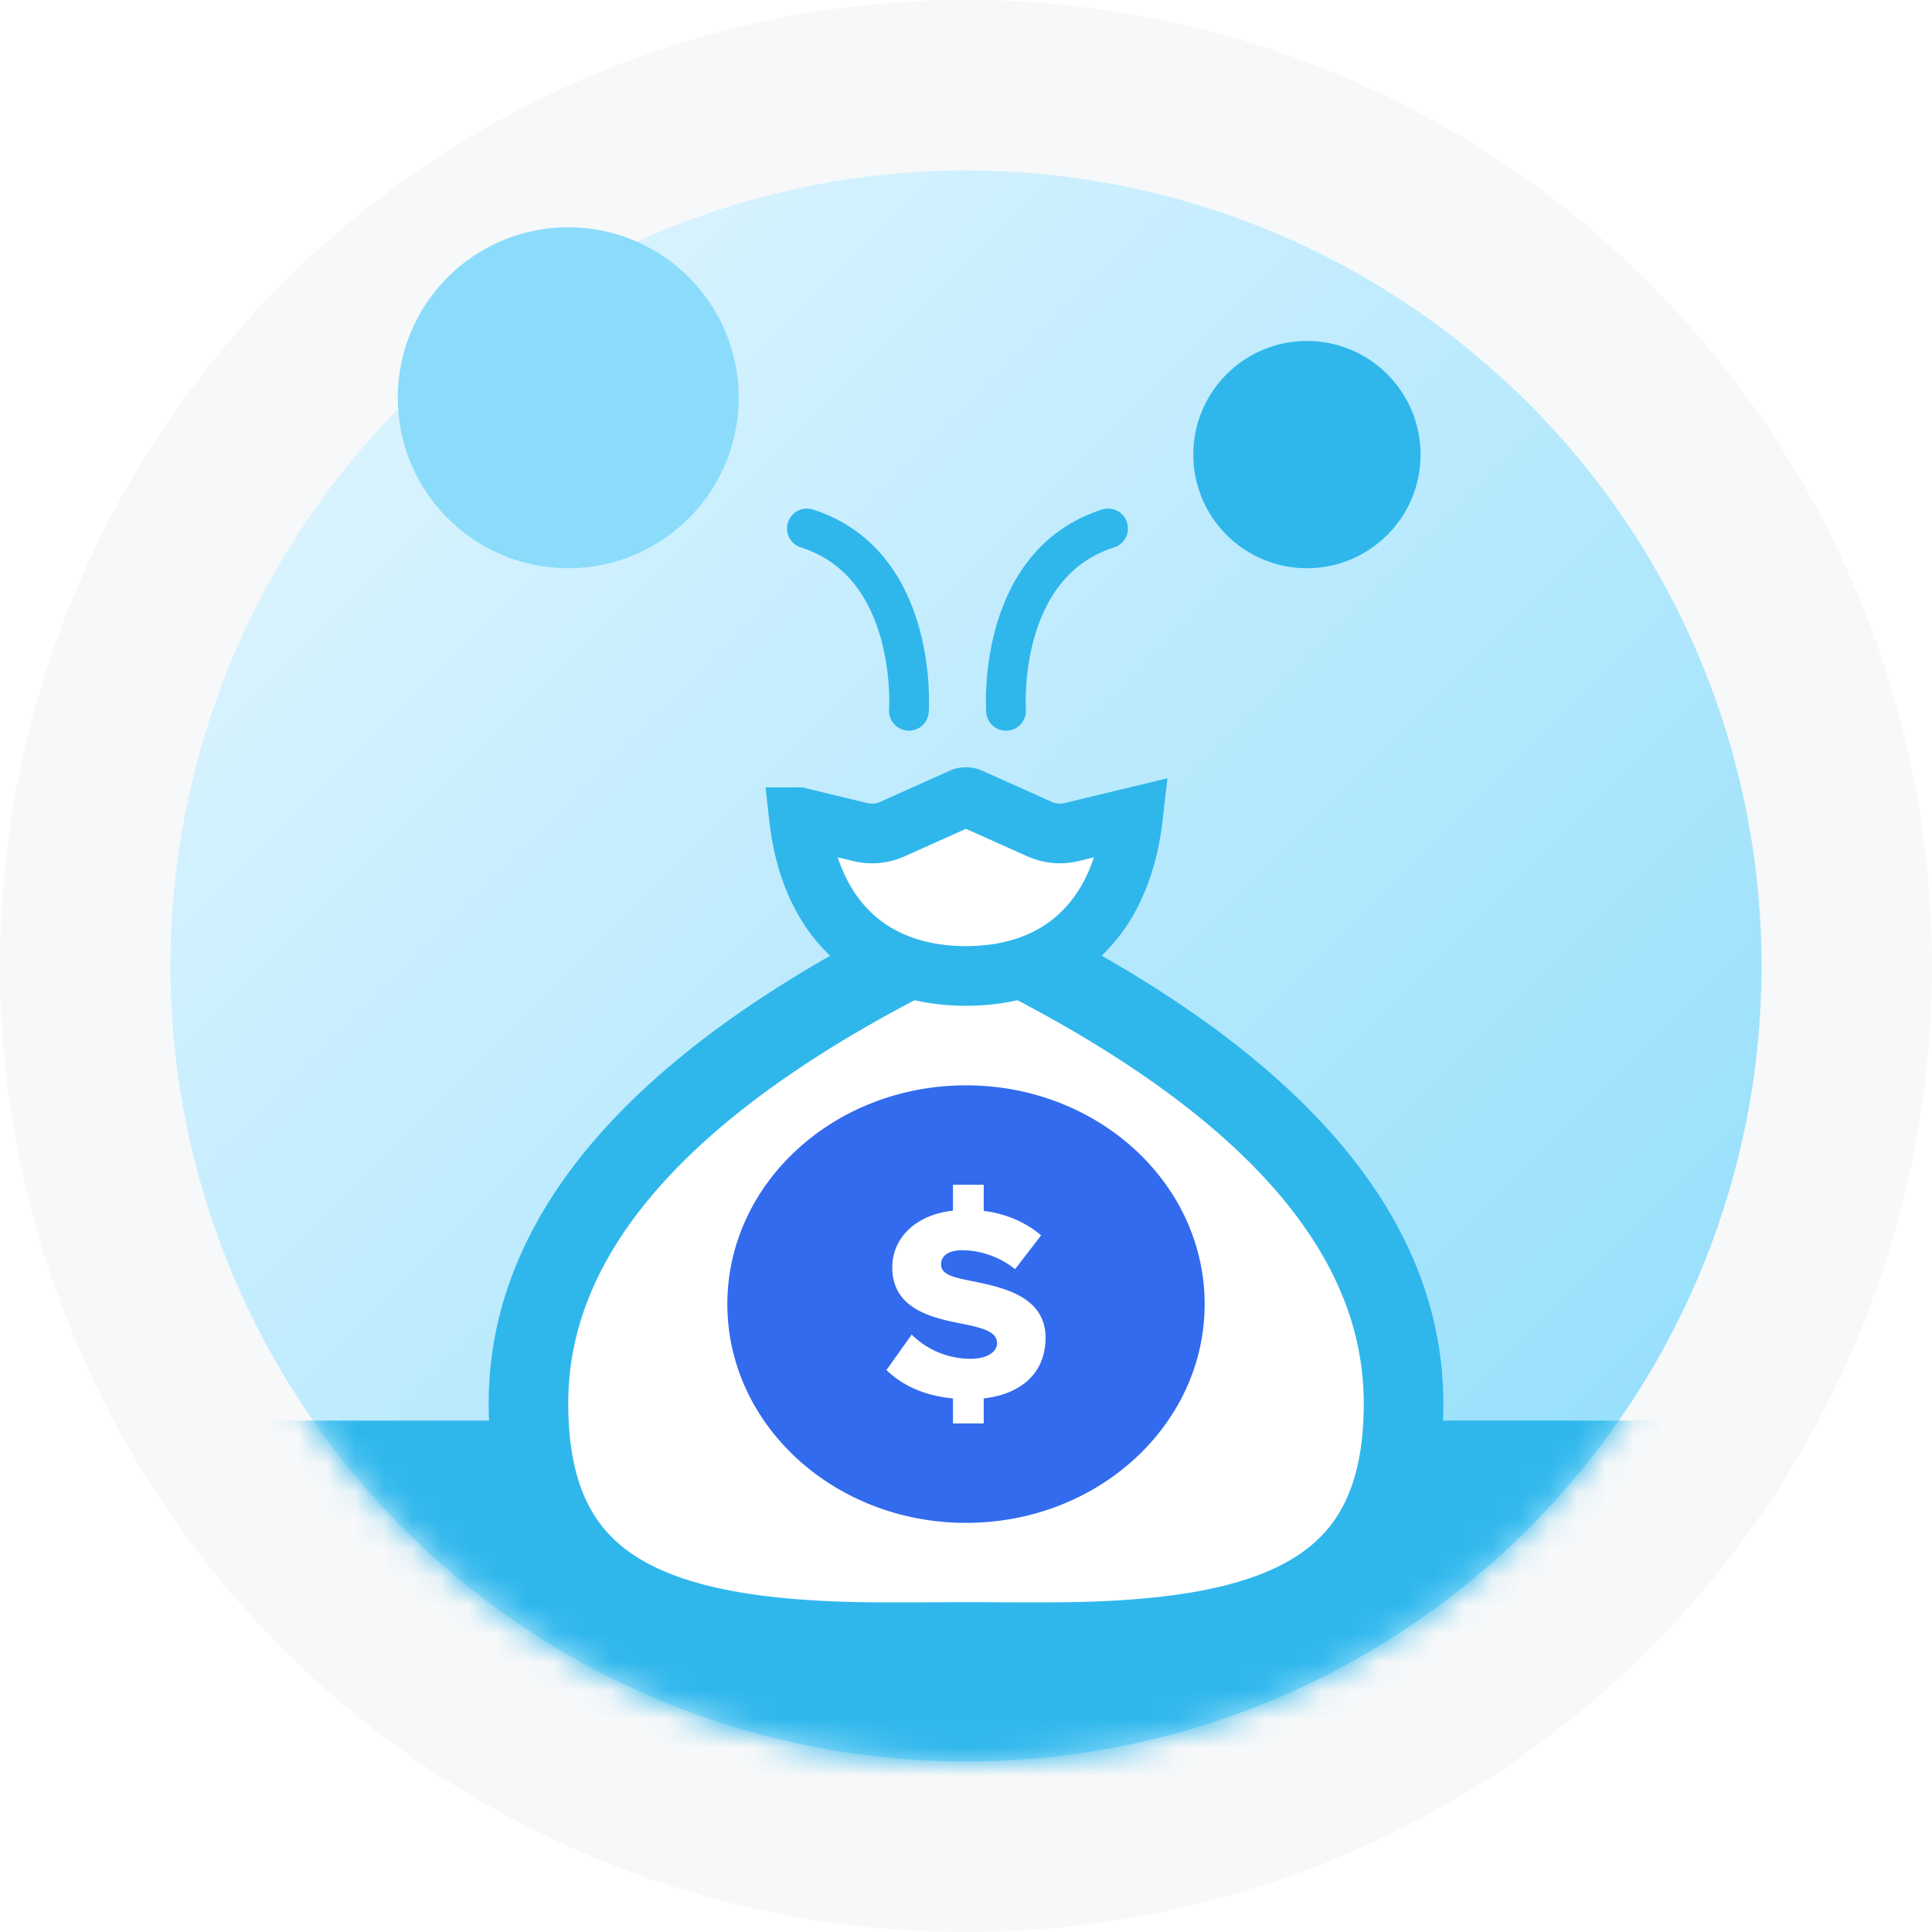 <svg xmlns="http://www.w3.org/2000/svg" xmlns:xlink="http://www.w3.org/1999/xlink" width="68" height="68" viewBox="0 0 68 68">
    <defs>
        <linearGradient id="b" x1="0%" y1="0%" y2="100%">
            <stop offset="0%" stop-color="#E6F7FF"/>
            <stop offset="100%" stop-color="#8BDCFB"/>
        </linearGradient>
        <circle id="a" cx="28" cy="28" r="28"/>
        <rect id="e" width="56" height="42" y="44" rx="3"/>
        <filter id="d" width="114.3%" height="138.1%" x="-7.1%" y="-9.5%" filterUnits="objectBoundingBox">
            <feOffset dy="8" in="SourceAlpha" result="shadowOffsetOuter1"/>
            <feColorMatrix in="shadowOffsetOuter1" values="0 0 0 0 0.184 0 0 0 0 0.718 0 0 0 0 0.925 0 0 0 1 0"/>
        </filter>
        <path id="f" d="M5.6 5.39c0 1.162-.77 1.965-2.176 2.13v.88H2.341v-.88C1.307 7.422.556 7.054 0 6.522l.888-1.249c.468.465 1.19.852 2.078.852.575 0 .927-.242.927-.552 0-.368-.42-.513-1.113-.658C1.707 4.703.205 4.432.205 2.903c0-.977.76-1.838 2.136-1.993V0h1.083v.92c.78.096 1.474.396 2.02.86l-.917 1.191a3.039 3.039 0 0 0-1.834-.668c-.556 0-.771.223-.771.503 0 .34.4.455 1.122.59C4.117 3.62 5.6 3.93 5.6 5.39z"/>
    </defs>
    <g fill="none" fill-rule="evenodd">
        <circle cx="34" cy="34" r="34" fill="#EEF2F5" fill-opacity=".5" fill-rule="nonzero"/>
        <g transform="translate(6 6)">
            <mask id="c" fill="#fff">
                <use xlink:href="#a"/>
            </mask>
            <use fill="url(#b)" xlink:href="#a"/>
            <g mask="url(#c)">
                <use fill="#000" filter="url(#d)" xlink:href="#e"/>
                <use fill="#2FB7EC" xlink:href="#e"/>
            </g>
        </g>
        <path fill="#FFF" stroke="#2FB7EC" stroke-width="2.8" d="M34 32.743c-10.362 4.865-15.4 10.434-15.4 16.65 0 5.597 3.107 7.815 9.424 8.296 1.36.103 2.497.12 4.815.106a173.882 173.882 0 0 1 2.322 0c2.318.014 3.456-.003 4.815-.106 6.317-.48 9.424-2.699 9.424-8.295 0-6.217-5.038-11.786-15.4-16.65z"/>
        <path fill="#FFF" stroke="#2FB7EC" stroke-width="2.1" d="M28.118 28.764c.415 3.713 2.684 5.586 5.882 5.586 3.187 0 5.445-1.868 5.875-5.584l-2.159.52a1.75 1.75 0 0 1-1.126-.104l-2.447-1.097a.35.35 0 0 0-.286 0l-2.447 1.097a1.75 1.75 0 0 1-1.126.105l-1.765-.426-.4-.097z"/>
        <g transform="translate(25.6 38.2)">
            <ellipse cx="8.4" cy="7.7" fill="#326BEE" rx="8.4" ry="7.7"/>
            <use fill="#FFF" transform="translate(5.6 3.5)" xlink:href="#f"/>
        </g>
        <path stroke="#2FB7EC" stroke-linecap="round" stroke-linejoin="round" stroke-width="1.4" d="M39 18.6c-3.954 1.262-3.591 6.418-3.591 6.418M28.4 18.6c3.954 1.262 3.59 6.418 3.59 6.418"/>
        <circle cx="20" cy="14" r="6" fill="#8BDCFB"/>
        <circle cx="46" cy="16" r="4" fill="#2FB7EC"/>
    </g>
</svg>
